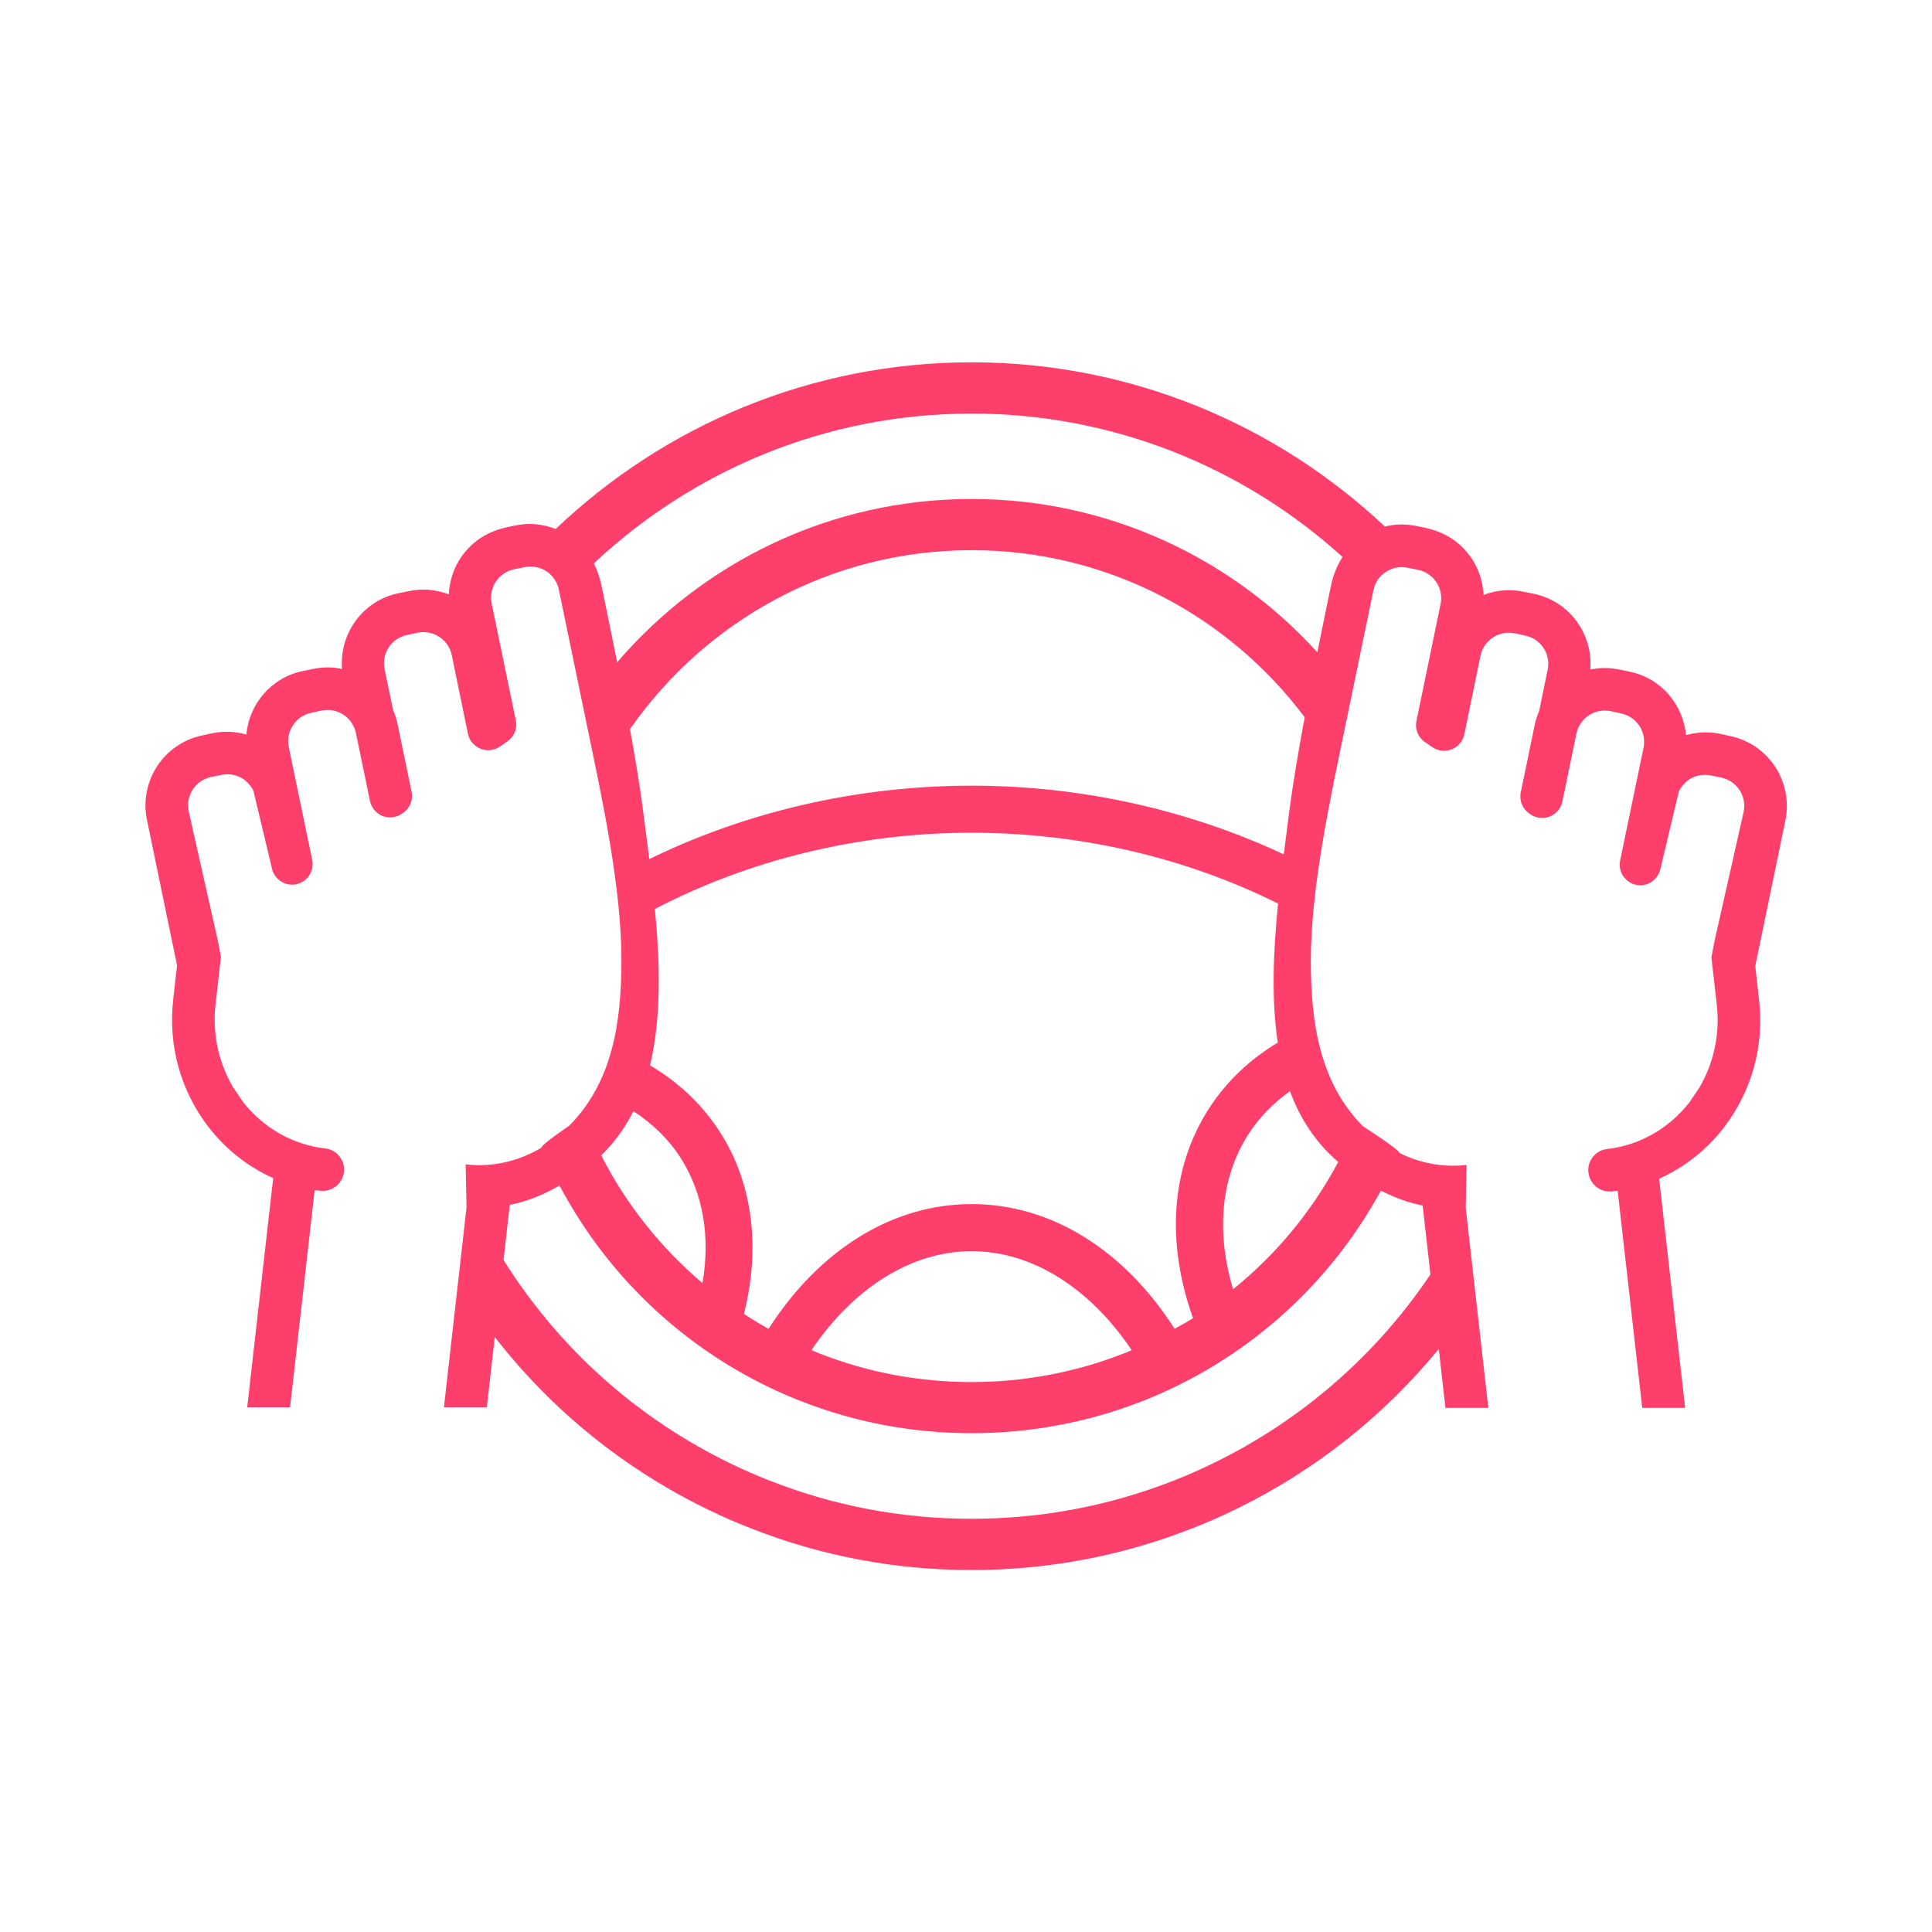 <?xml version="1.0" encoding="UTF-8" standalone="no"?>
<!DOCTYPE svg PUBLIC "-//W3C//DTD SVG 1.1//EN" "http://www.w3.org/Graphics/SVG/1.1/DTD/svg11.dtd">
<svg width="100%" height="100%" viewBox="0 0 200 200" version="1.1" xmlns="http://www.w3.org/2000/svg" xmlns:xlink="http://www.w3.org/1999/xlink" xml:space="preserve" xmlns:serif="http://www.serif.com/" style="fill-rule:evenodd;clip-rule:evenodd;stroke-linejoin:round;stroke-miterlimit:1.414;">
    <g transform="matrix(1.888,0,0,1.888,5.619,5.618)">
        <path d="M91.875,37.378L91.299,37.253C90.684,37.128 90.061,37.167 89.469,37.331C89.313,35.657 88.107,34.209 86.378,33.851L85.802,33.734C85.273,33.625 84.735,33.625 84.221,33.734C84.377,31.795 83.084,29.989 81.13,29.584L80.546,29.467C79.806,29.311 79.059,29.381 78.366,29.646C78.311,28.533 77.821,27.466 76.824,26.695C76.326,26.321 75.742,26.08 75.135,25.955L74.676,25.862C74.098,25.742 73.514,25.756 72.957,25.894C67.029,20.317 59.057,16.89 50.295,16.89C41.464,16.89 33.436,20.372 27.494,26.027C26.805,25.763 26.063,25.677 25.323,25.829L24.864,25.922C24.257,26.047 23.673,26.288 23.175,26.662C22.179,27.433 21.688,28.499 21.633,29.613C20.94,29.348 20.193,29.278 19.453,29.434L18.869,29.551C16.915,29.956 15.623,31.762 15.778,33.701C15.264,33.592 14.727,33.592 14.198,33.701L13.622,33.818C11.894,34.176 10.687,35.624 10.531,37.298C9.939,37.134 9.316,37.096 8.701,37.22L8.125,37.345C6.007,37.781 4.645,39.852 5.081,41.977L6.732,49.957L6.522,51.825C6.234,54.332 6.919,56.808 8.437,58.793C9.395,60.046 10.625,61.004 12.003,61.619L10.578,74.185L12.929,74.185L13.008,73.483L14.276,62.281C14.276,62.281 14.58,62.312 14.587,62.312C15.225,62.39 15.809,61.923 15.879,61.284C15.957,60.646 15.498,60.062 14.851,59.992C13.084,59.79 11.488,58.886 10.351,57.446L9.799,56.63C9.005,55.275 8.662,53.695 8.841,52.091L9.137,49.491L8.973,48.619L7.935,44.013L7.369,41.503C7.213,40.754 7.615,40.018 8.291,39.724C8.388,39.682 8.491,39.649 8.599,39.626L8.885,39.568L9.175,39.509C9.284,39.486 9.393,39.478 9.494,39.478C9.798,39.478 10.086,39.565 10.332,39.718C10.474,39.807 10.596,39.921 10.704,40.051C10.786,40.151 10.862,40.258 10.918,40.378C10.918,40.379 10.919,40.379 10.919,40.38C11.028,40.824 11.487,42.747 11.939,44.662C12.126,45.433 13.021,45.783 13.675,45.332C14.049,45.075 14.236,44.624 14.142,44.172L12.857,37.983C12.686,37.119 13.231,36.286 14.095,36.107L14.671,35.982C14.78,35.966 14.881,35.951 14.99,35.951C15.294,35.951 15.597,36.044 15.862,36.216C16.212,36.45 16.454,36.808 16.539,37.213L17.31,40.942C17.474,41.736 18.392,42.102 19.054,41.643L19.124,41.596C19.498,41.339 19.685,40.888 19.591,40.436L18.828,36.746C18.774,36.474 18.688,36.217 18.579,35.967L18.112,33.709C17.957,32.97 18.35,32.244 19.011,31.949C19.116,31.902 19.225,31.864 19.342,31.841L19.918,31.716C20.027,31.693 20.135,31.685 20.244,31.685L20.245,31.685C20.977,31.685 21.639,32.199 21.794,32.946L22.682,37.259C22.846,38.045 23.764,38.419 24.434,37.96L24.839,37.68C25.22,37.423 25.4,36.964 25.306,36.52L23.982,30.113C23.803,29.257 24.356,28.416 25.212,28.237L25.796,28.12C25.897,28.097 26.006,28.089 26.115,28.089C26.419,28.089 26.714,28.175 26.979,28.346C27.337,28.58 27.578,28.938 27.664,29.35L29.221,36.871C30.038,40.818 31.105,45.684 31.097,49.725C31.09,53.001 30.64,56.322 28.24,58.743C28.24,58.743 26.657,59.819 26.713,59.951C25.453,60.704 24.009,61.036 22.556,60.867L22.603,63.226C22.603,63.226 21.778,70.536 21.365,74.188L23.716,74.188L24.152,70.331C27.26,74.333 31.268,77.595 35.934,79.839C36.638,80.181 37.366,80.499 38.157,80.808C42.016,82.336 46.098,83.11 50.293,83.11C54.42,83.11 58.445,82.359 62.245,80.882L62.408,80.821C63.261,80.486 64.073,80.127 64.891,79.723C69.204,77.602 72.942,74.617 75.913,70.989L76.278,74.219L78.629,74.219C78.216,70.568 77.391,63.257 77.391,63.257L77.438,60.898C76.163,61.046 74.894,60.807 73.75,60.239C73.811,60.099 71.754,58.775 71.754,58.775C69.354,56.354 68.904,53.034 68.897,49.757C68.889,45.716 69.956,40.851 70.773,36.903L72.33,29.382C72.416,28.969 72.657,28.611 73.015,28.378C73.28,28.207 73.576,28.121 73.879,28.121C73.988,28.121 74.097,28.129 74.198,28.152L74.782,28.269C75.638,28.448 76.191,29.289 76.012,30.145L74.688,36.552C74.595,36.996 74.774,37.455 75.155,37.712L75.56,37.992C76.229,38.451 77.148,38.078 77.312,37.291L78.2,32.978C78.356,32.231 79.017,31.717 79.749,31.717L79.75,31.717C79.859,31.717 79.967,31.725 80.076,31.748L80.652,31.873C80.769,31.896 80.879,31.935 80.984,31.981C81.645,32.276 82.037,33.002 81.882,33.741L81.419,36C81.31,36.249 81.224,36.506 81.17,36.779L80.407,40.469C80.314,40.921 80.5,41.372 80.874,41.629L80.944,41.676C81.606,42.135 82.524,41.769 82.688,40.975L83.459,37.246C83.545,36.841 83.786,36.483 84.136,36.249C84.401,36.078 84.704,35.984 85.008,35.984C85.117,35.984 85.218,36 85.327,36.015L85.903,36.14C86.767,36.319 87.312,37.152 87.141,38.016L85.856,44.205C85.763,44.657 85.949,45.108 86.323,45.365C86.977,45.817 87.872,45.466 88.059,44.695C88.511,42.78 88.97,40.857 89.079,40.413C89.079,40.412 89.08,40.412 89.08,40.411C89.137,40.289 89.212,40.182 89.295,40.081C89.401,39.953 89.521,39.84 89.659,39.753C89.906,39.597 90.196,39.51 90.503,39.51C90.604,39.51 90.713,39.518 90.822,39.541L91.114,39.6L91.398,39.658C91.506,39.681 91.608,39.714 91.706,39.756C92.382,40.049 92.785,40.786 92.629,41.535L92.063,44.045L91.025,48.651L90.861,49.523L91.157,52.123C91.336,53.727 90.994,55.307 90.199,56.662L89.646,57.479C88.509,58.919 86.913,59.822 85.146,60.025C84.5,60.095 84.04,60.679 84.118,61.317C84.188,61.955 84.772,62.423 85.41,62.345C85.418,62.345 85.721,62.314 85.721,62.314L86.989,73.516L87.068,74.218L89.42,74.218L87.995,61.652C89.373,61.037 90.603,60.079 91.561,58.826C93.079,56.841 93.764,54.365 93.476,51.858L93.266,49.99L94.917,42.01C95.355,39.885 93.992,37.814 91.875,37.378ZM31.756,57.948C32.808,58.645 33.703,59.499 34.356,60.536C35.593,62.488 35.972,64.852 35.543,67.378C33.253,65.437 31.363,63.07 29.99,60.373C30.732,59.657 31.304,58.838 31.756,57.948ZM67.085,54.189C65.533,55.123 64.232,56.353 63.27,57.868C61.213,61.111 60.965,65.173 62.437,69.301C62.11,69.507 61.768,69.692 61.429,69.882C58.669,65.571 54.676,63.045 50.301,63.045C45.93,63.045 41.934,65.569 39.163,69.885C38.702,69.627 38.254,69.355 37.815,69.068C38.724,65.455 38.31,61.952 36.539,59.155C35.576,57.627 34.255,56.377 32.664,55.436C33.284,52.853 33.222,49.887 32.932,46.864C38.091,44.178 44.094,42.684 50.299,42.684C56.28,42.684 62.076,44.064 67.102,46.568C66.835,49.215 66.728,51.827 67.085,54.189ZM59.075,71.051C58.992,71.086 58.9,71.133 58.819,71.166L58.63,71.236C53.322,73.329 47.238,73.325 41.936,71.225C41.789,71.167 41.656,71.11 41.517,71.052C43.807,67.661 46.975,65.628 50.3,65.628C53.628,65.627 56.792,67.66 59.075,71.051ZM50.3,40.103C44.033,40.103 37.946,41.534 32.625,44.127C32.508,43.195 32.385,42.267 32.268,41.355C32.106,40.101 31.853,38.58 31.566,37.006C35.689,31.08 42.545,27.191 50.296,27.191C57.76,27.191 64.397,30.795 68.561,36.353C68.223,38.168 67.918,39.952 67.733,41.387C67.629,42.204 67.519,43.034 67.413,43.868C62.229,41.442 56.351,40.103 50.3,40.103ZM72.74,62.307C73.472,62.681 74.231,62.97 75.028,63.124L75.455,66.899C72.524,71.27 68.483,74.826 63.654,77.201C62.906,77.571 62.164,77.899 61.386,78.204L61.244,78.257C57.757,79.612 54.074,80.299 50.297,80.299C46.459,80.299 42.724,79.591 39.19,78.191C38.464,77.908 37.803,77.619 37.161,77.307C31.963,74.806 27.653,70.932 24.633,66.109L24.974,63.09C25.933,62.904 26.836,62.52 27.702,62.028C30.249,66.826 34.233,70.702 39.2,73.092C39.73,73.349 40.29,73.593 40.909,73.835C43.891,75.016 47.093,75.607 50.298,75.607C53.491,75.607 56.687,75.02 59.663,73.846L59.805,73.794C60.418,73.549 61,73.289 61.584,73C66.37,70.647 70.222,66.907 72.74,62.307ZM70.4,60.736C68.961,63.436 67.004,65.8 64.634,67.716C63.7,64.598 63.949,61.619 65.451,59.252C66.05,58.308 66.836,57.513 67.754,56.852C68.302,58.346 69.151,59.665 70.4,60.736ZM70.006,29.118C69.801,30.108 69.535,31.39 69.254,32.788C64.564,27.628 57.802,24.383 50.296,24.383C42.53,24.383 35.565,27.861 30.863,33.336C30.539,31.712 30.227,30.212 29.995,29.086C29.91,28.678 29.768,28.285 29.585,27.915C35.007,22.827 42.291,19.701 50.296,19.701C58.117,19.701 65.255,22.68 70.636,27.563C70.336,28.033 70.121,28.563 70.006,29.118Z" style="fill:rgb(255,63,107);fill-rule:nonzero;"/>
    </g>
</svg>
